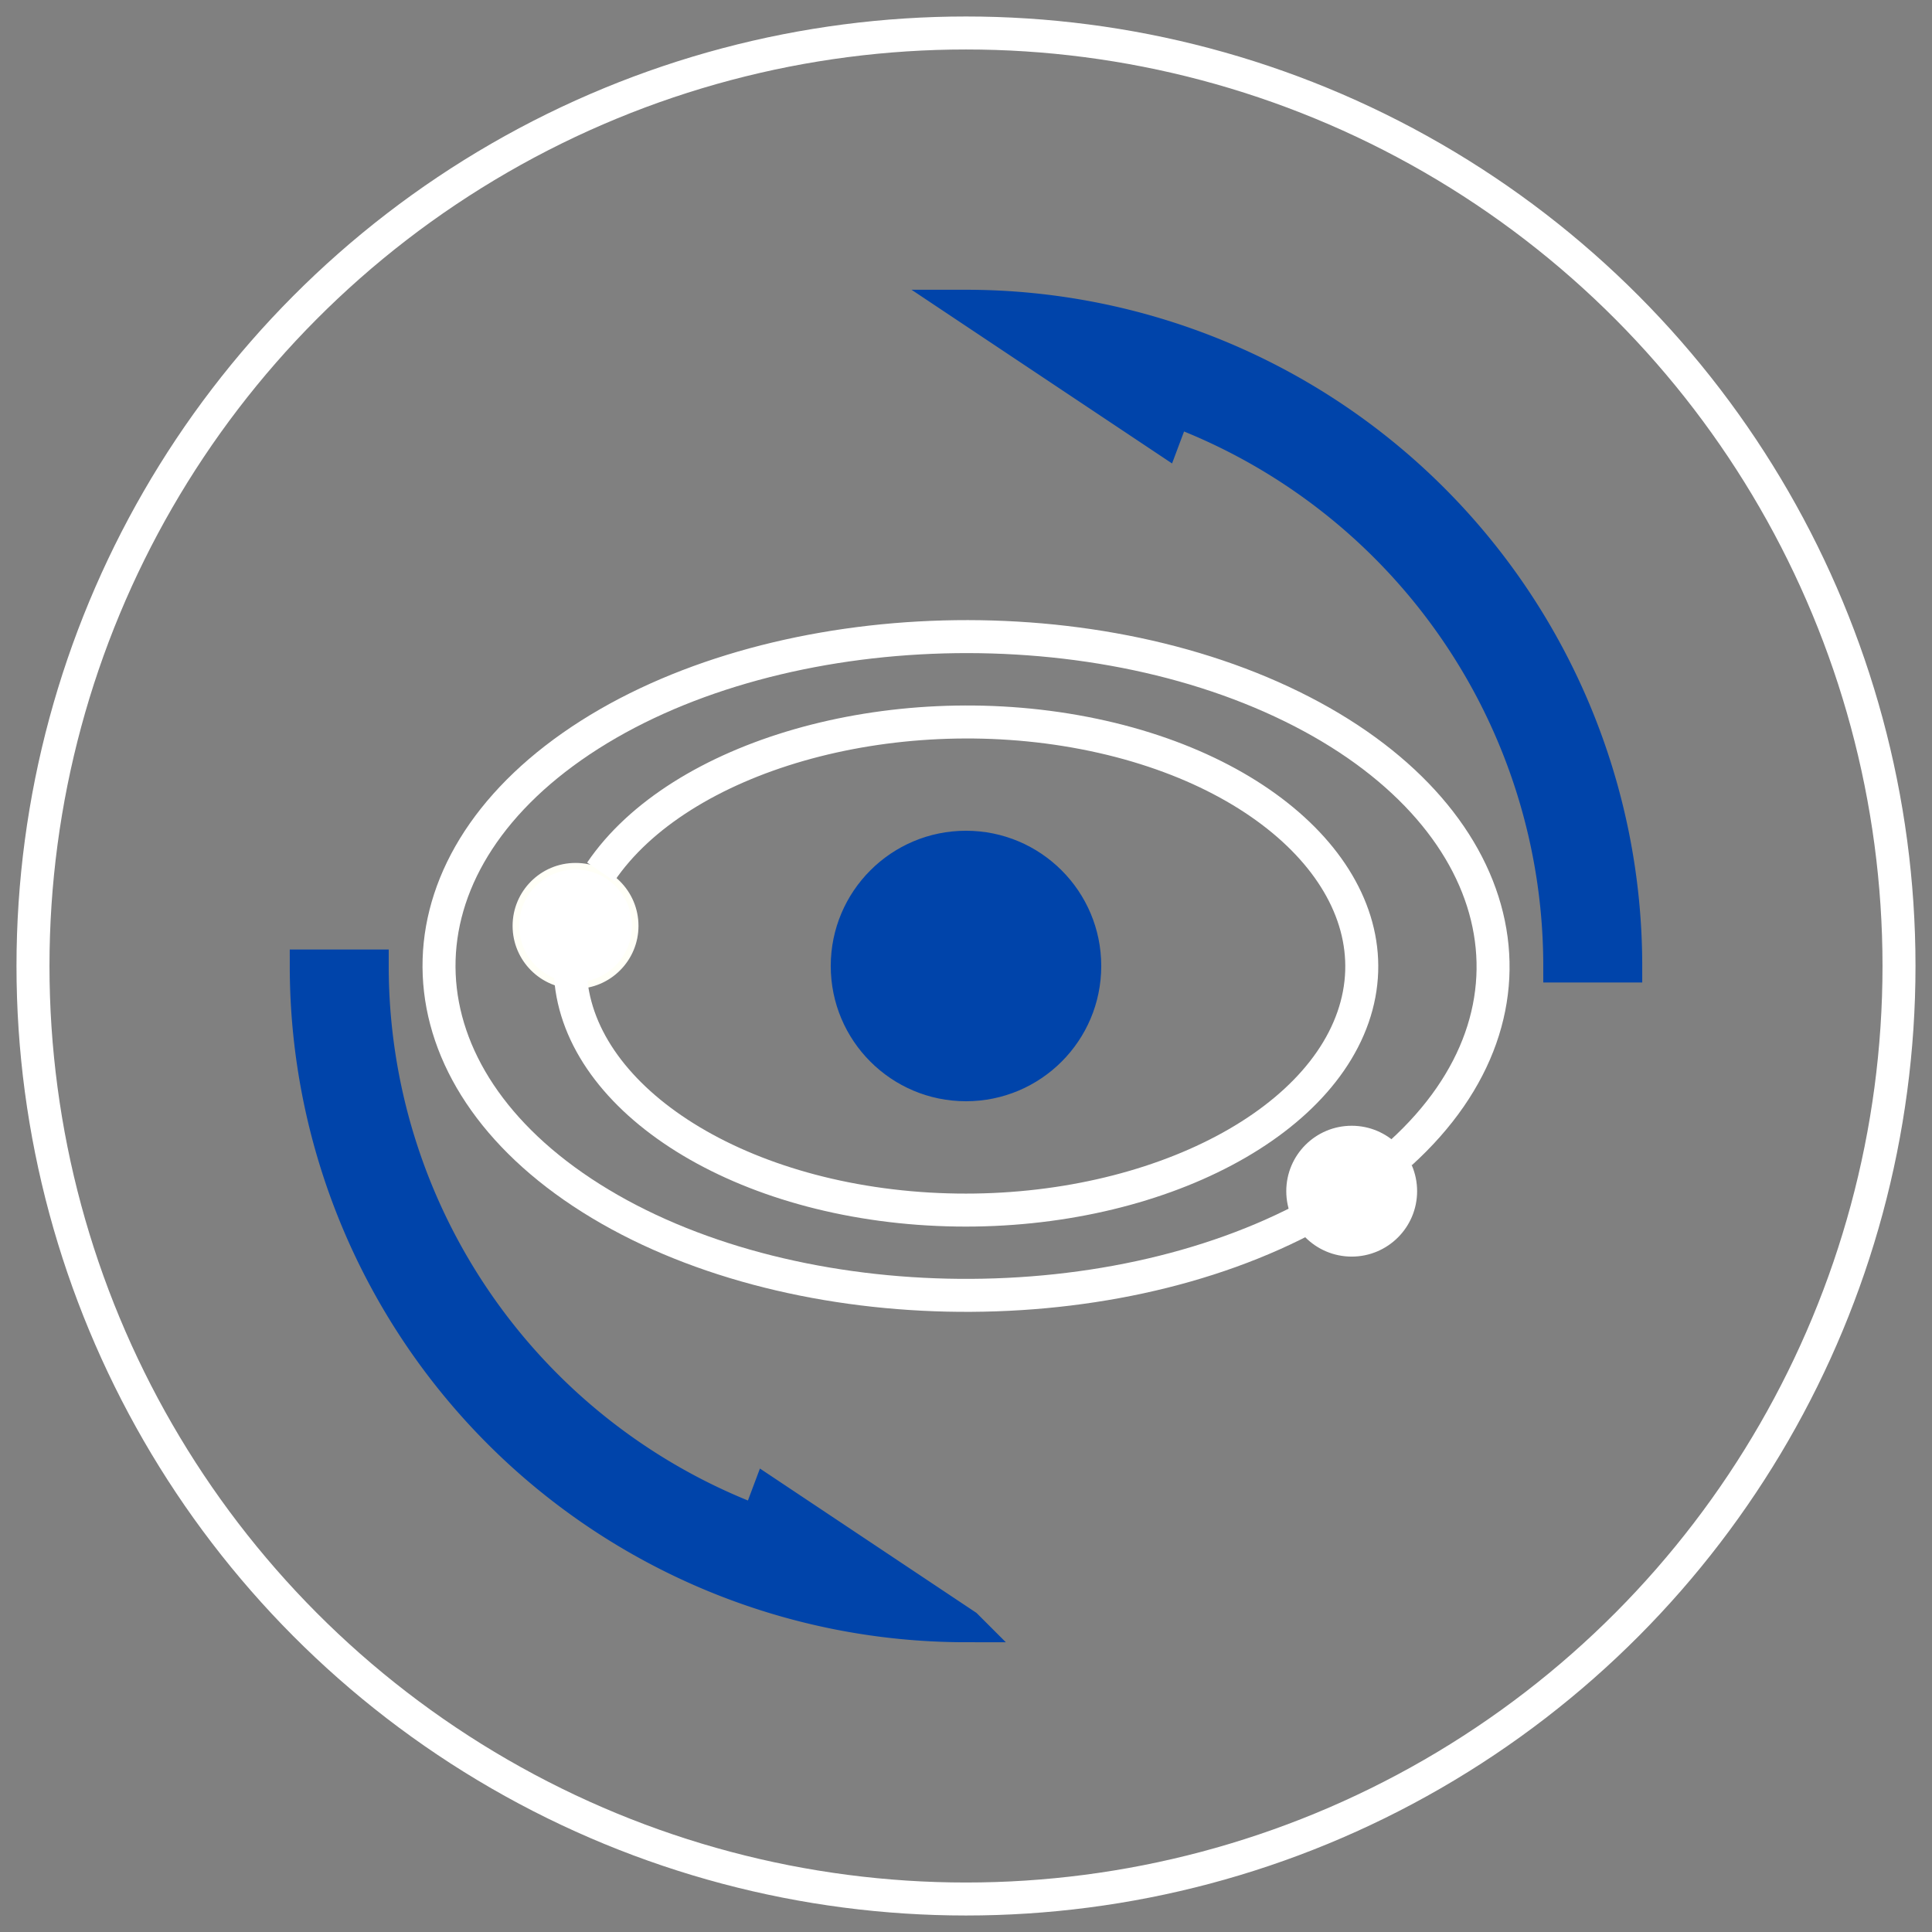 <?xml version="1.0" encoding="UTF-8" standalone="no"?>
<svg
   xmlns:dc="http://purl.org/dc/elements/1.1/"
   xmlns:cc="http://creativecommons.org/ns#"
   xmlns:rdf="http://www.w3.org/1999/02/22-rdf-syntax-ns#"
   xmlns:svg="http://www.w3.org/2000/svg"
   xmlns="http://www.w3.org/2000/svg"
   xmlns:sodipodi="http://sodipodi.sourceforge.net/DTD/sodipodi-0.dtd"
   xmlns:inkscape="http://www.inkscape.org/namespaces/inkscape"
   width="282.843mm"
   height="282.843mm"
   viewBox="-5 -5 292.843 292.843"
   version="1.1"
   id="svg20"
   sodipodi:docname="orbit.svg"
   inkscape:version="0.92.2 (unknown)">
  <rect x="-5" y="-5" width="292.843" height="292.843" fill="#808080" stroke="none"/>
  <defs
     id="defs24" />
  <sodipodi:namedview
     pagecolor="#ffffff"
     bordercolor="#666666"
     borderopacity="1"
     objecttolerance="10"
     gridtolerance="10"
     guidetolerance="10"
     inkscape:pageopacity="0"
     inkscape:pageshadow="2"
     inkscape:window-width="1366"
     inkscape:window-height="711"
     id="namedview22"
     showgrid="false"
     inkscape:zoom="0.44152926"
     inkscape:cx="-32.663943"
     inkscape:cy="502.87284"
     inkscape:window-x="0"
     inkscape:window-y="0"
     inkscape:window-maximized="1"
     inkscape:current-layer="svg20" />
  <circle
     style="fill:none;stroke:#ffffff;stroke-width:5"
     id="circle2"
     r="141.421"
     cy="141.421"
     cx="141.421" />
  <circle
     style="fill:#0044aa;stroke:#0044aa;stroke-width:1;fill-opacity:1;stroke-opacity:1"
     id="circle4"
     r="20"
     cy="141.421"
     cx="141.421" />
  <circle
     style="fill:#ffffff;stroke:#ffffff;stroke-width:1;fill-opacity:1;stroke-opacity:1"
     id="circle6"
     r="9.416"
     cy="175.553"
     cx="199.883" />
  <circle
     style="fill:#ffffff;stroke:#fffff7;stroke-width:1;stroke-opacity:1;fill-opacity:1"
     id="circle8"
     r="9.04"
     cy="135.339"
     cx="82.238" />
  <path
     style="fill:none;stroke:#ffffff;stroke-width:5"
     inkscape:connector-curvature="0"
     id="path10"
     d="M 194.068,179.068 C 162.44,196.346 114.149,195.261 84.587,176.609 55.024,157.958 53.744,127.767 81.686,108.163 109.627,88.559 157.758,85.878 190.806,102.085 c 33.048,16.207 40.331,46.063 16.511,67.688" />
  <path
     style="fill:none;stroke:#ffffff;stroke-width:5"
     inkscape:connector-curvature="0"
     id="path12"
     d="m 86.064,127.15 c 11.894,-17.543 43.88,-26.722 73.303,-21.035 29.423,5.687 47.19,24.483 40.717,43.074 -6.473,18.591 -35.186,31.232 -65.802,28.97 -30.616,-2.263 -53.672,-18.729 -52.839,-37.737" />
  <path
     style="fill:#0044aa;stroke:#0044aa;stroke-width:5;stroke-opacity:1;fill-opacity:1"
     inkscape:connector-curvature="0"
     id="path14"
     d="m 111.421,221.421 30,20 a 100,100 0 0 1 -100,-100 h 10 a 90,90 0 0 0 58.399,84.27 z" />
  <path
     style="fill:#0044aa;stroke:#0044aa;stroke-width:5;stroke-opacity:1;fill-opacity:1"
     inkscape:connector-curvature="0"
     id="path16"
     d="m 231.421,141.421 h 10 a 100,100 0 0 0 -100,-100 l 30,20 1.601,-4.27 a 90,90 0 0 1 58.399,84.27 z" />
</svg>
